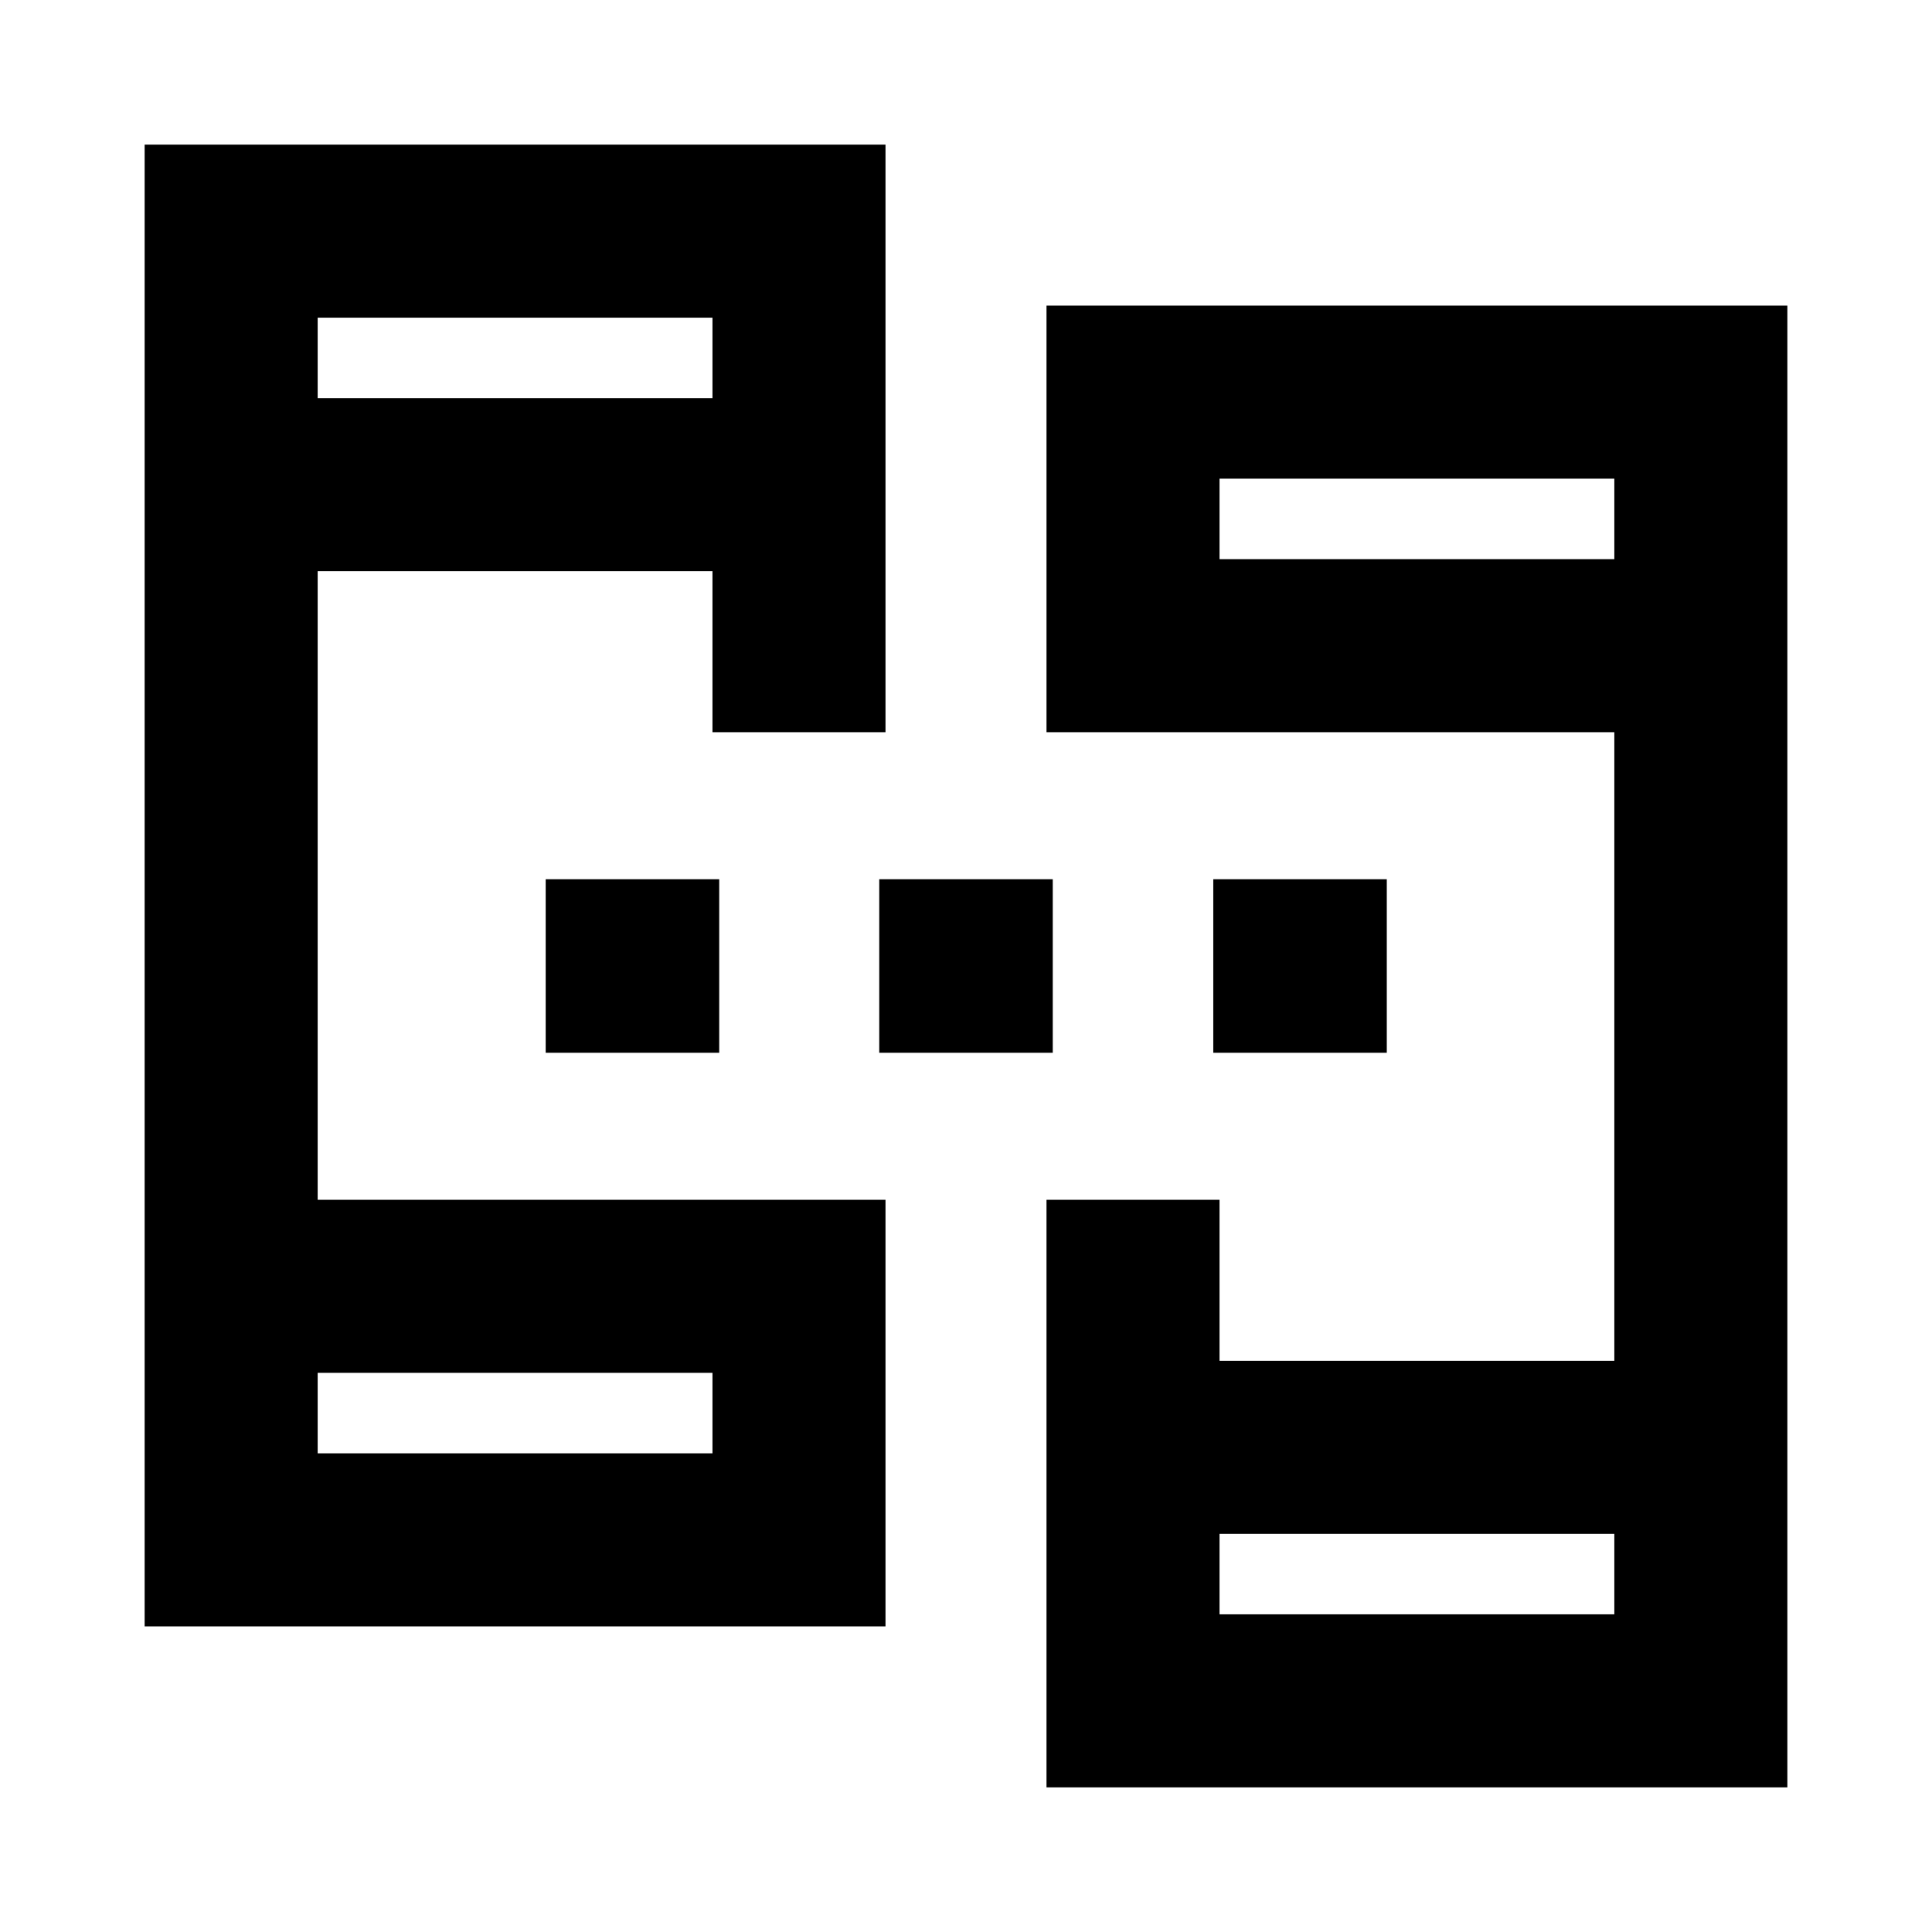 <svg xmlns="http://www.w3.org/2000/svg" height="24" viewBox="0 -960 960 960" width="24"><path d="M71.87-151.869v-736.262H440v291.957h-85.978v-80H157.848v312.348H440v211.957H71.87Zm448.13 80v-291.957h85.978v80h196.174v-312.348H520v-211.957h368.131v736.262H520ZM157.848-237.848h196.174v-40H157.848v40Zm448.13 80h196.174v-40H605.978v40Zm-448.13-604.304h196.174v-40H157.848v40Zm448.13 80h196.174v-40H605.978v40Zm-448.13 444.304v-40 40Zm448.13 80v-40 40Zm-448.13-604.304v-40 40Zm448.13 80v-40 40ZM271.152-436.891v-86.218h86.218v86.218h-86.218Zm165.739 0v-86.218h86.218v86.218h-86.218Zm165.979 0v-86.218h86.217v86.218H602.87Z"/></svg>